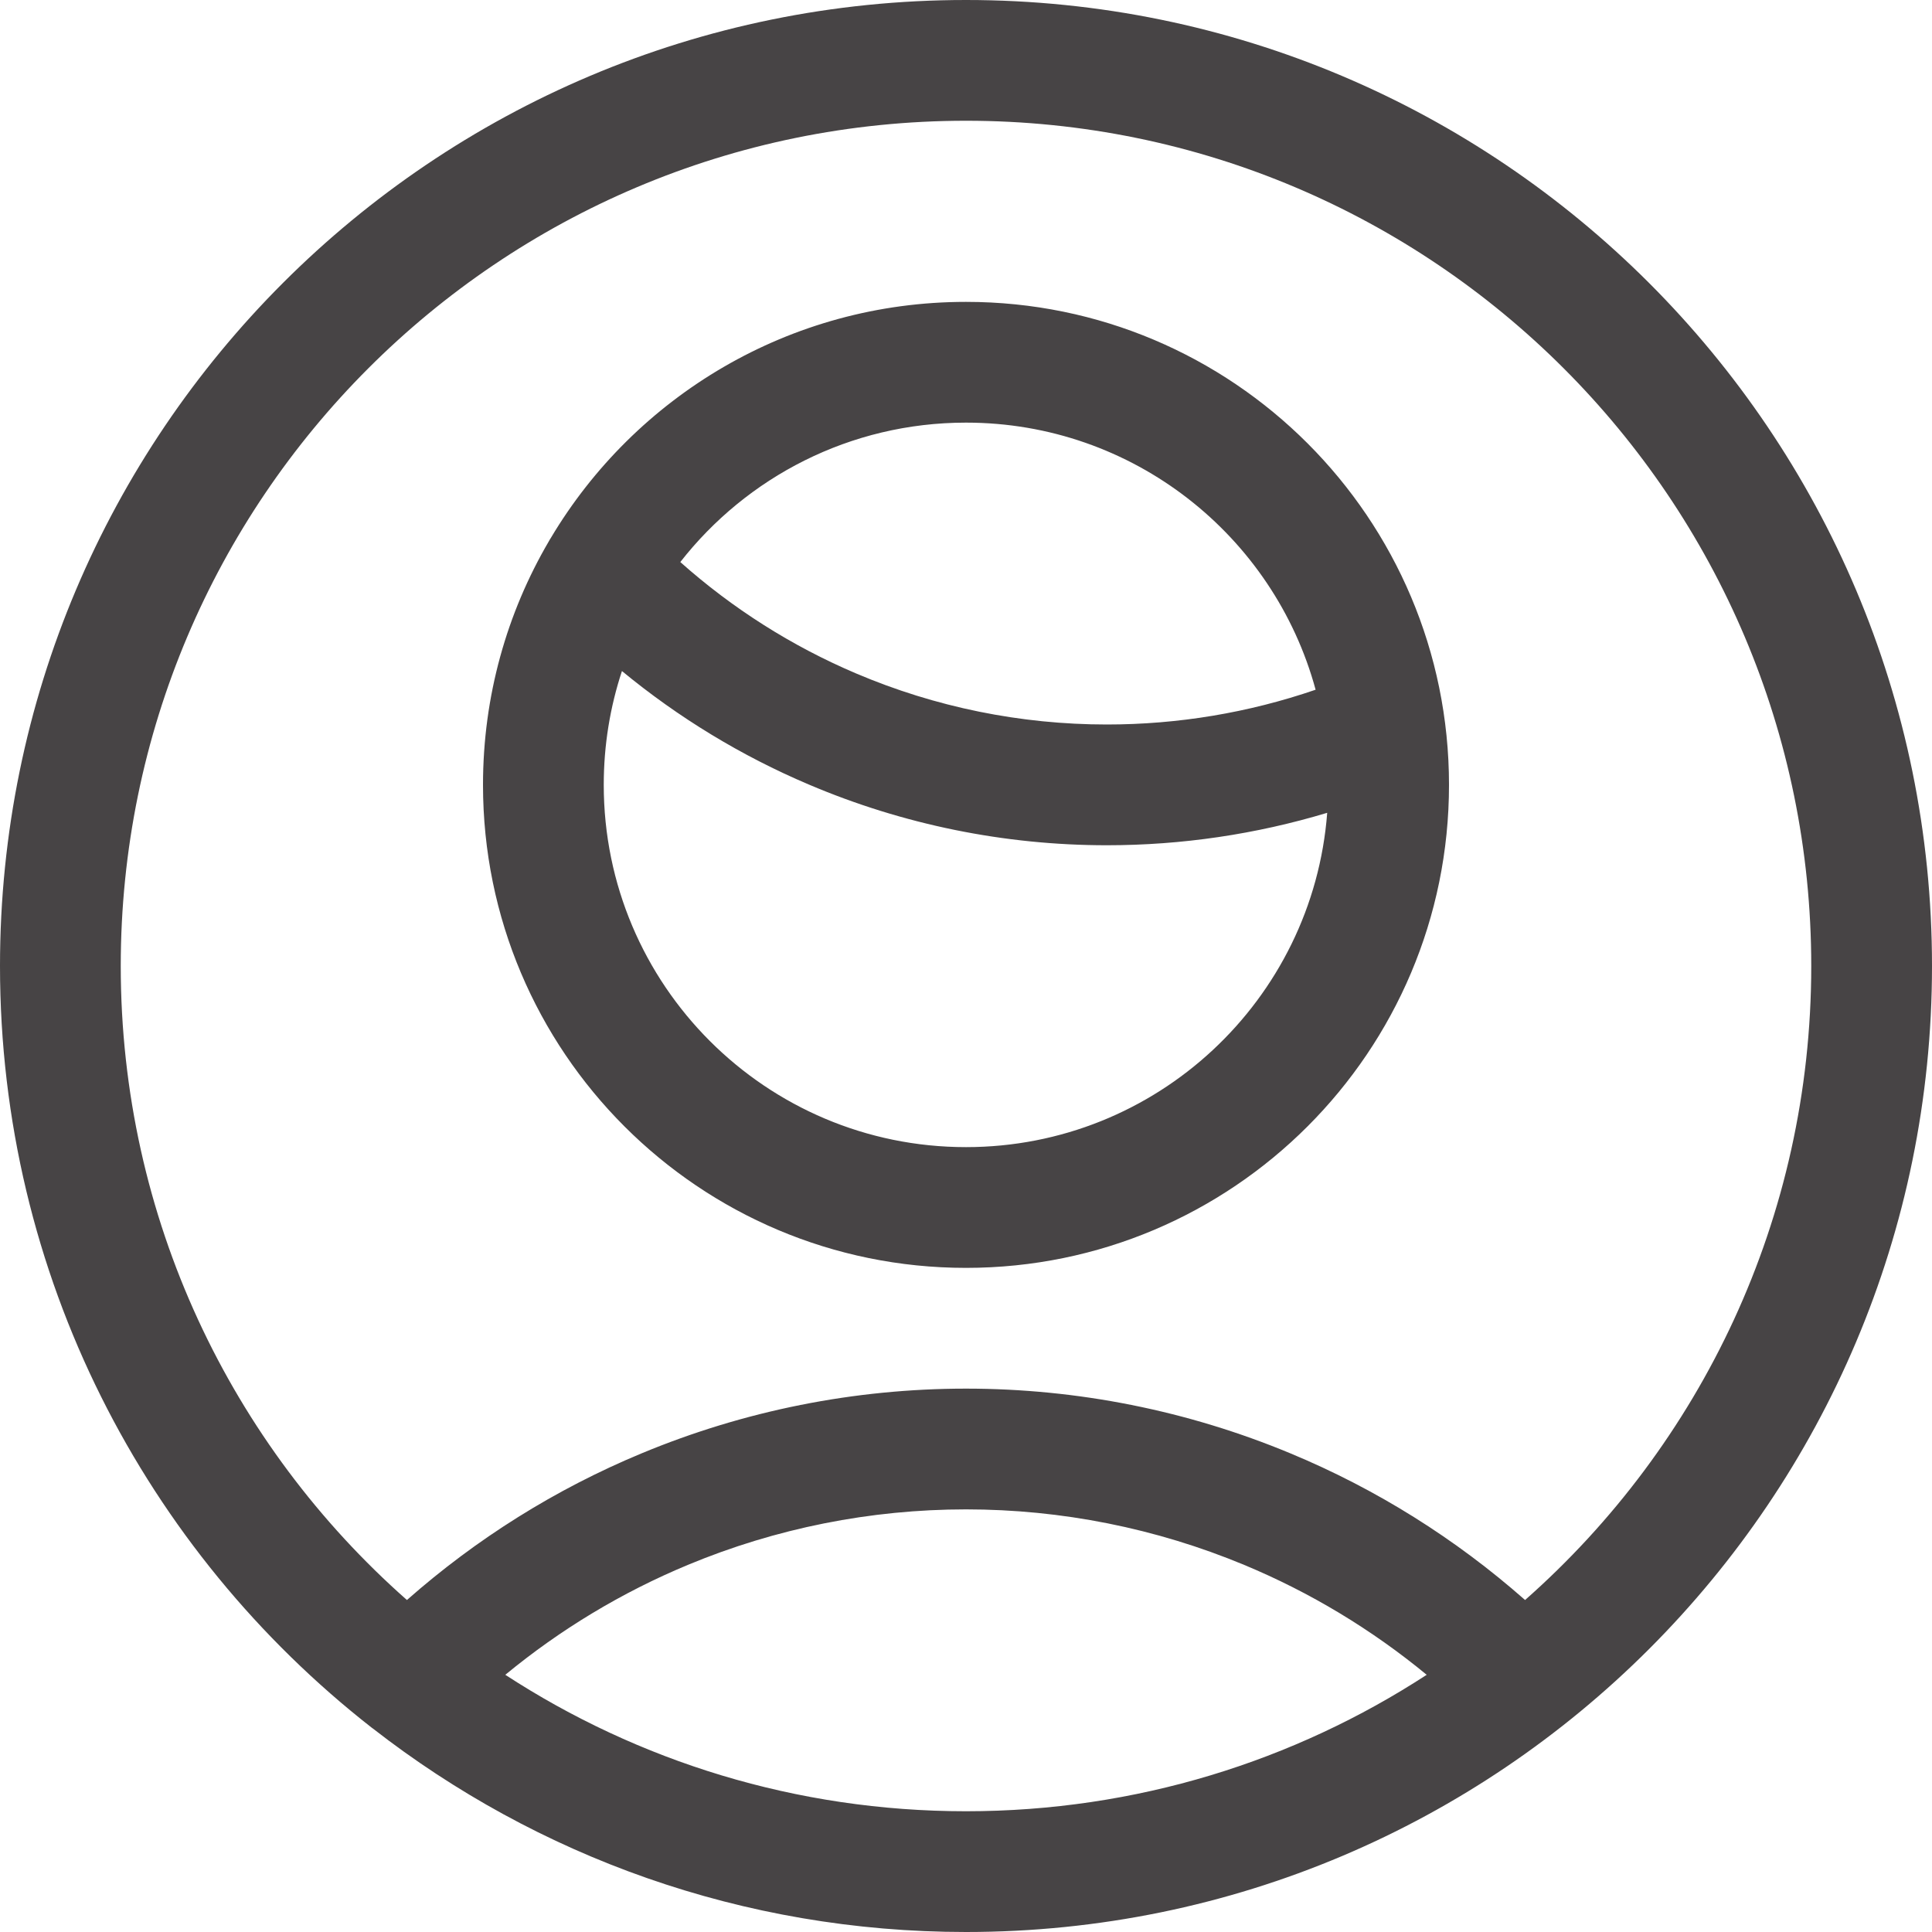<svg width="24" height="24" viewBox="0 0 24 24" fill="none" xmlns="http://www.w3.org/2000/svg">
<path fill-rule="evenodd" clip-rule="evenodd" d="M1.5 12C1.5 6.201 6.201 1.5 12 1.5C17.799 1.5 22.5 6.201 22.5 12C22.5 15.136 21.125 17.952 18.945 19.876C18.081 19.114 17.098 18.498 16.032 18.055C14.754 17.523 13.384 17.25 12 17.25C10.616 17.25 9.246 17.523 7.968 18.055C6.902 18.498 5.919 19.114 5.055 19.876C2.875 17.952 1.5 15.136 1.5 12ZM4.633 21.473C6.667 23.057 9.223 24 12 24C18.627 24 24 18.627 24 12C24 5.373 18.627 0 12 0C5.373 0 0 5.373 0 12C0 15.844 1.808 19.266 4.619 21.463C4.624 21.466 4.629 21.47 4.633 21.473ZM6.277 20.805C6.96 20.242 7.724 19.781 8.544 19.44C9.639 18.984 10.814 18.75 12 18.75C13.186 18.75 14.36 18.984 15.456 19.44C16.276 19.781 17.04 20.242 17.723 20.805C16.076 21.877 14.111 22.5 12 22.5C9.889 22.5 7.923 21.877 6.277 20.805ZM7.5 9.75C7.5 9.256 7.579 8.781 7.726 8.336C8.427 8.914 9.209 9.39 10.048 9.746C11.219 10.244 12.478 10.5 13.75 10.5L7.726 8.336L13.75 10.5C14.679 10.5 15.601 10.364 16.487 10.097C16.31 12.42 14.368 14.25 12 14.25C9.515 14.25 7.5 12.235 7.5 9.75ZM13.75 9C14.634 9 15.51 8.854 16.343 8.568C15.824 6.656 14.076 5.25 12 5.25C10.558 5.25 9.275 5.928 8.451 6.982C9.098 7.558 9.835 8.026 10.635 8.366C11.62 8.785 12.679 9 13.75 9H13.75ZM6 9.75C6 8.646 6.298 7.612 6.818 6.724C6.825 6.71 6.834 6.696 6.843 6.682C7.889 4.926 9.807 3.75 12 3.75C15.314 3.75 18 6.436 18 9.75C18 13.064 15.314 15.75 12 15.75C8.686 15.75 6 13.064 6 9.75Z" fill="#474445"/>
</svg>
